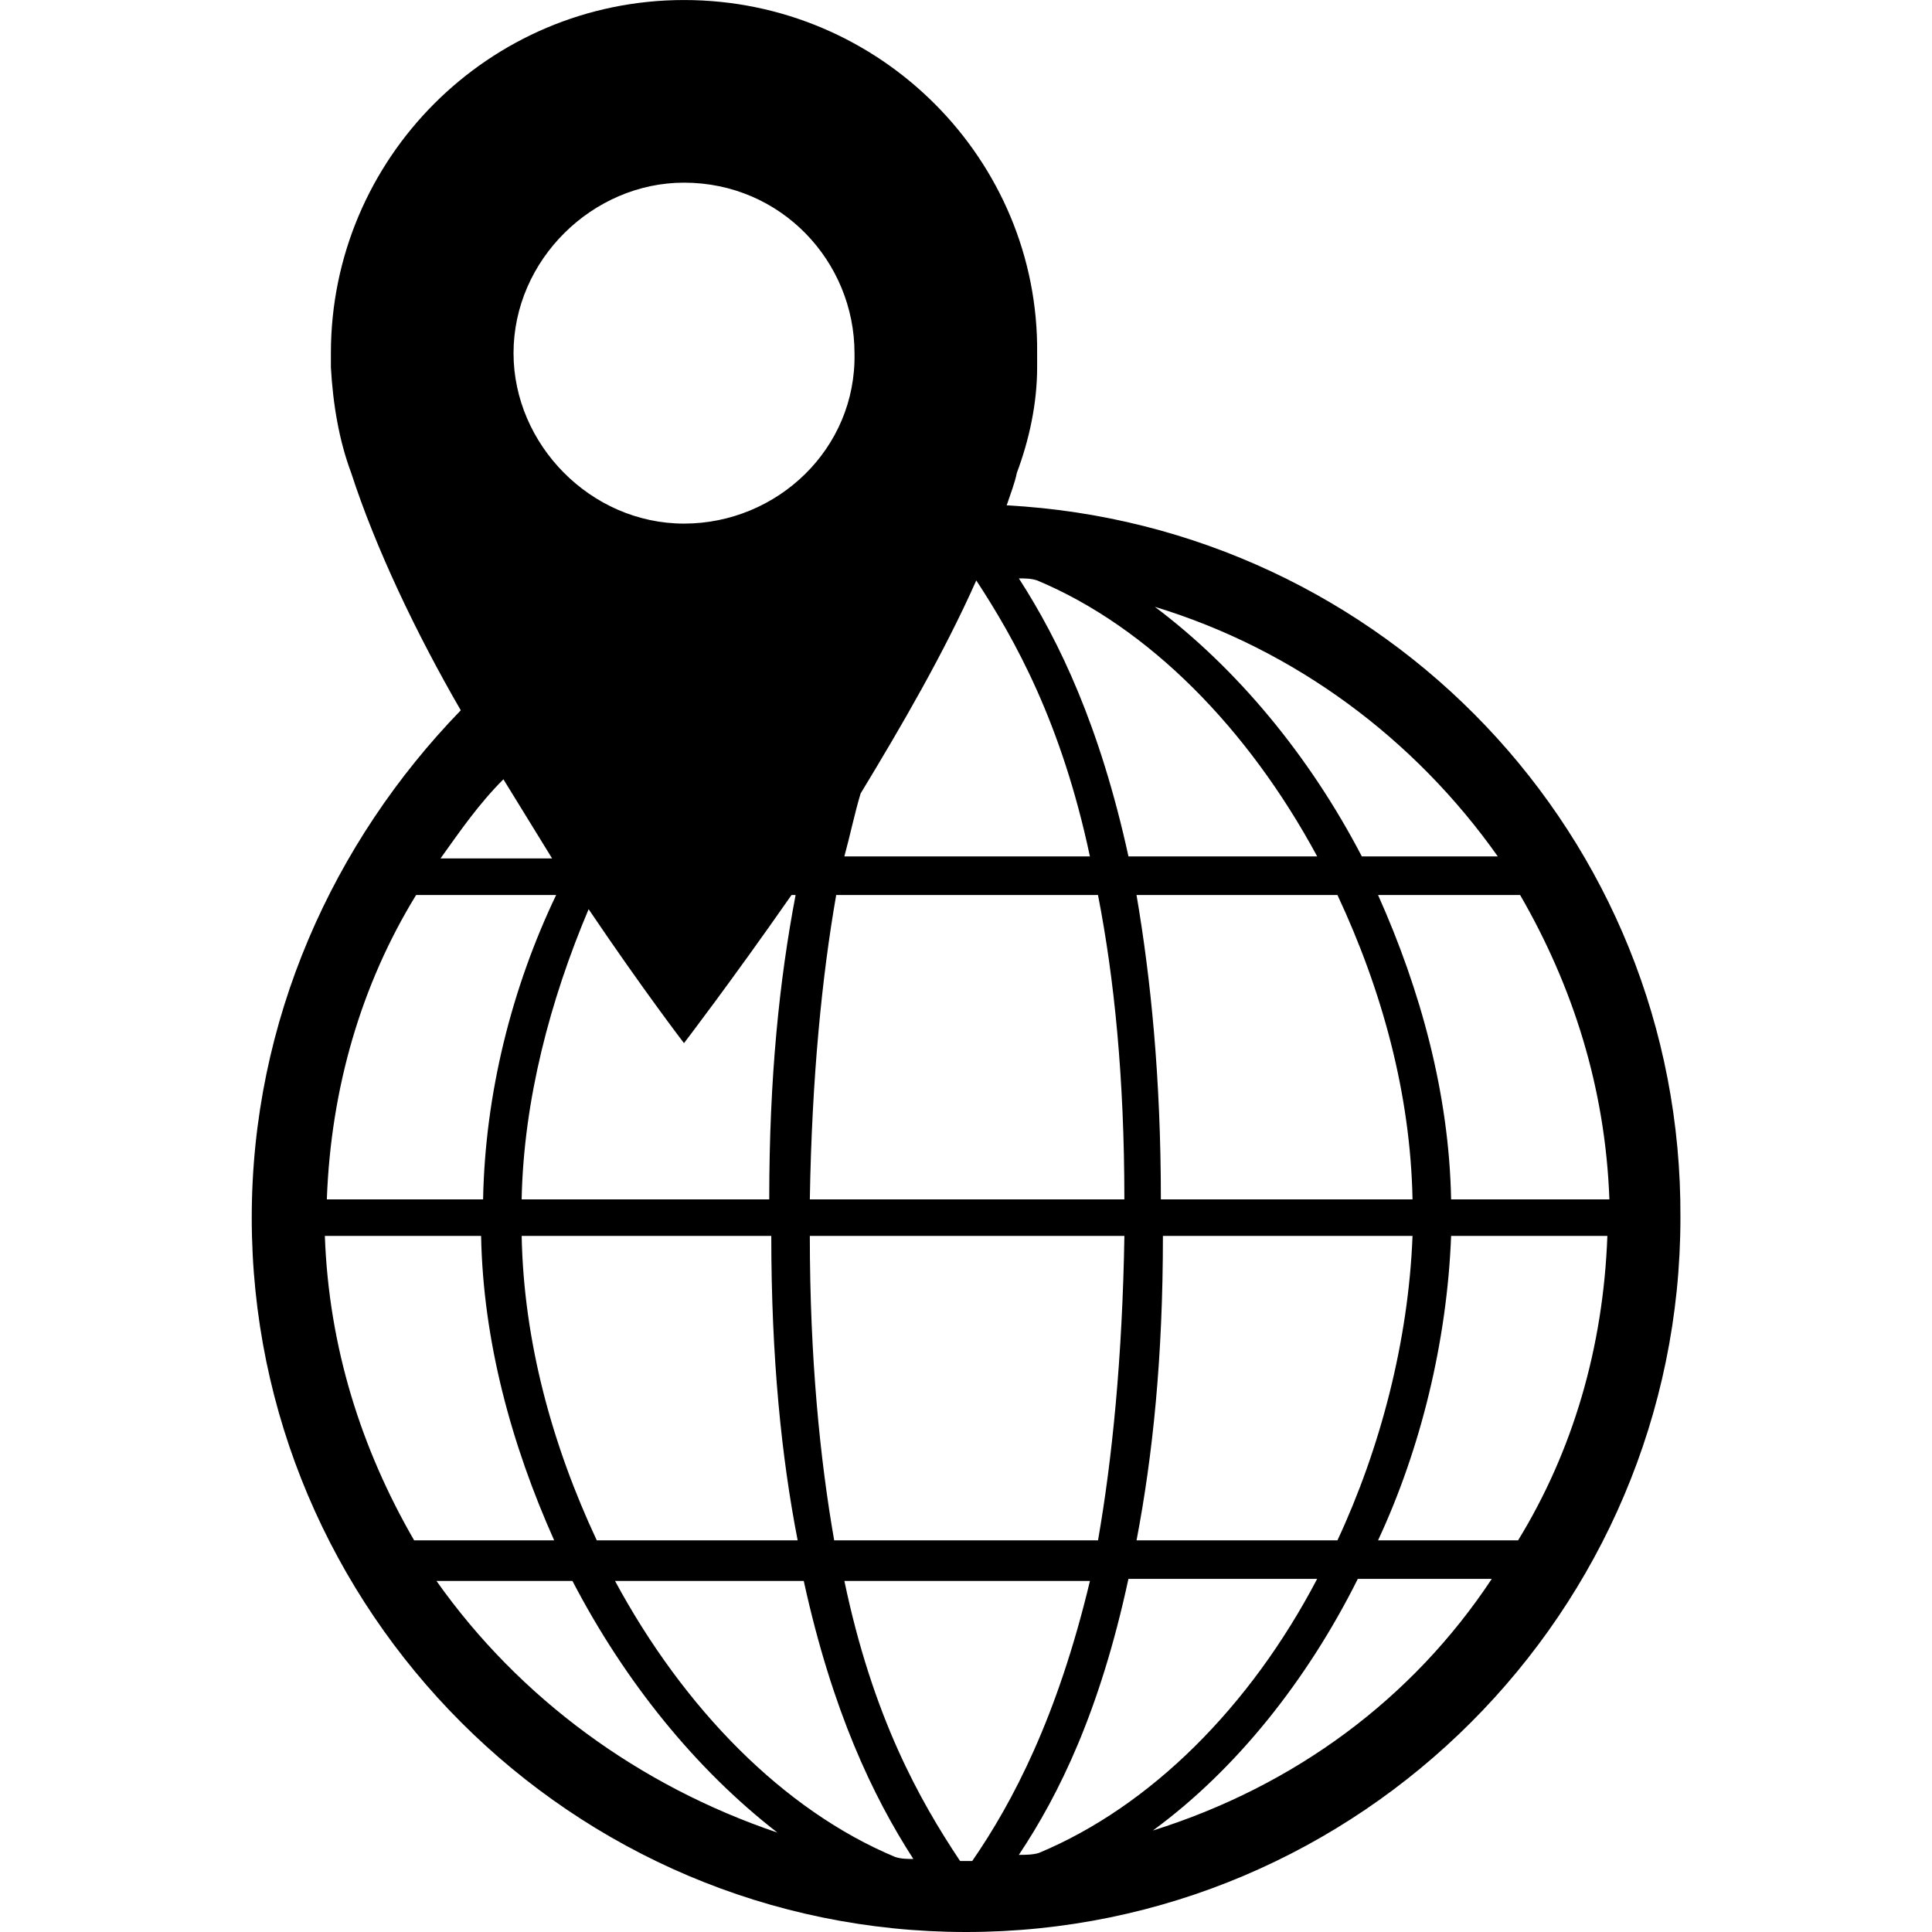 <?xml version="1.0" encoding="UTF-8" standalone="no"?>
<!-- Created with Inkscape (http://www.inkscape.org/) -->

<svg
   xmlns:dc="http://purl.org/dc/elements/1.1/"
   xmlns:cc="http://creativecommons.org/ns#"
   xmlns:rdf="http://www.w3.org/1999/02/22-rdf-syntax-ns#"
   xmlns:svg="http://www.w3.org/2000/svg"
   xmlns="http://www.w3.org/2000/svg"
   xmlns:sodipodi="http://sodipodi.sourceforge.net/DTD/sodipodi-0.dtd"
   xmlns:inkscape="http://www.inkscape.org/namespaces/inkscape"
   width="66"
   height="66"
   id="svg2"
   version="1.1"
   inkscape:version="0.48.5 r10040"
   sodipodi:docname="Neues Dokument 1">
  <defs
     id="defs4" />
  <sodipodi:namedview
     id="base"
     pagecolor="#ffffff"
     bordercolor="#666666"
     borderopacity="1.0"
     inkscape:pageopacity="0.0"
     inkscape:pageshadow="2"
     inkscape:zoom="7.9195959"
     inkscape:cx="44.957519"
     inkscape:cy="25.761969"
     inkscape:document-units="px"
     inkscape:current-layer="layer1"
     showgrid="false"
     inkscape:window-width="1226"
     inkscape:window-height="838"
     inkscape:window-x="1097"
     inkscape:window-y="265"
     inkscape:window-maximized="0" />
  <g
     inkscape:label="Ebene 1"
     inkscape:groupmode="layer"
     id="layer1"
     transform="translate(0,-986.362)">
    <path
       id="path2986"
       d="m 34.39,1003.625 c 0.139,-0.416 0.277,-0.763 0.347,-1.109 0.416,-1.109 0.693,-2.357 0.693,-3.605 0,-0.139 0,-0.277 0,-0.485 0.069,-6.586 -5.338,-12.063 -12.063,-12.063 -6.655,0 -12.063,5.407 -12.063,12.063 0,0.139 0,0.277 0,0.485 0.069,1.248 0.277,2.496 0.693,3.605 0.832,2.565 2.218,5.477 3.744,8.111 -4.368,4.506 -7.141,10.607 -7.141,17.332 0,13.45 10.954,24.403 24.403,24.403 13.45,0 24.403,-10.954 24.403,-24.403 0.069,-13.034 -10.122,-23.641 -23.017,-24.334 z m -5.824,13.311 h 8.943 c 0.555,2.842 0.901,6.239 0.901,10.399 H 27.665 c 0.069,-4.16 0.416,-7.626 0.901,-10.399 z m -5.2,5.061 c 0,0 1.595,-2.08 3.674,-5.061 h 0.139 c -0.555,2.912 -0.901,6.239 -0.901,10.399 h -8.458 c 0.069,-3.397 0.971,-6.794 2.288,-9.914 1.872,2.773 3.258,4.576 3.258,4.576 z m -6.863,5.338 h -5.338 c 0.139,-3.813 1.179,-7.349 3.05,-10.399 h 4.784 c -1.525,3.189 -2.426,6.794 -2.496,10.399 z m 9.845,1.248 c 0,4.16 0.347,7.557 0.901,10.399 h -6.863 c -1.525,-3.258 -2.496,-6.794 -2.565,-10.399 h 8.527 z m 1.109,11.786 c 0.971,4.437 2.357,7.349 3.744,9.498 -0.208,0 -0.416,0 -0.624,-0.069 -3.813,-1.595 -7.21,-5.061 -9.567,-9.429 h 6.447 z m 0.208,-11.786 H 38.411 c -0.069,4.16 -0.416,7.626 -0.901,10.399 h -9.013 c -0.485,-2.773 -0.832,-6.239 -0.832,-10.399 z m 10.884,11.716 h 6.447 c -2.288,4.368 -5.685,7.765 -9.498,9.359 -0.208,0.069 -0.485,0.069 -0.693,0.069 1.387,-2.08 2.773,-4.922 3.744,-9.429 z m 0.277,-1.317 c 0.555,-2.912 0.901,-6.239 0.901,-10.399 h 8.527 c -0.139,3.605 -1.109,7.279 -2.565,10.399 h -6.863 z m 0,-22.046 h 6.863 c 1.525,3.259 2.496,6.794 2.565,10.399 h -8.597 c 0,-4.16 -0.347,-7.557 -0.832,-10.399 z m 10.746,11.647 h 5.338 c -0.139,3.813 -1.179,7.349 -3.05,10.399 h -4.784 c 1.456,-3.12 2.357,-6.794 2.496,-10.399 z m 0,-1.248 c -0.069,-3.605 -1.04,-7.141 -2.496,-10.399 h 4.853 c 1.803,3.12 2.912,6.586 3.05,10.399 H 49.573 z m -3.05,-11.716 c -1.803,-3.466 -4.298,-6.447 -7.071,-8.527 4.784,1.456 8.874,4.506 11.716,8.527 h -4.645 z m -11.092,-9.429 c 3.813,1.595 7.21,5.061 9.567,9.429 h -6.447 c -0.971,-4.437 -2.357,-7.349 -3.744,-9.498 0.208,0 0.416,0 0.624,0.069 z m 1.803,9.429 h -8.389 c 0.208,-0.763 0.347,-1.456 0.555,-2.149 1.387,-2.288 2.842,-4.784 3.952,-7.279 1.317,2.011 2.912,4.853 3.882,9.429 z m -18.372,0.069 h -3.813 c 0.693,-0.971 1.317,-1.872 2.149,-2.704 0.555,0.901 1.109,1.802 1.664,2.704 z m -2.426,12.895 c 0.069,3.605 1.04,7.141 2.496,10.399 h -4.784 c -1.803,-3.12 -2.912,-6.586 -3.05,-10.399 h 5.338 z m 3.12,11.786 c 1.803,3.466 4.229,6.448 7.002,8.597 -4.714,-1.595 -8.805,-4.576 -11.647,-8.597 h 4.645 z m 9.29,0 h 8.389 c -1.109,4.645 -2.634,7.557 -4.021,9.567 -0.069,0 -0.139,0 -0.208,0 -0.069,0 -0.139,0 -0.208,0 -1.387,-2.08 -2.981,-4.922 -3.952,-9.567 z m 10.538,8.527 c 2.842,-2.08 5.269,-5.13 7.002,-8.597 h 4.576 c -2.704,4.09 -6.725,7.072 -11.578,8.597 z M 23.367,992.602 c 3.328,0 5.824,2.704 5.824,5.824 0.069,3.258 -2.634,5.823 -5.824,5.823 -3.189,0 -5.824,-2.704 -5.824,-5.823 0,-3.189 2.704,-5.824 5.824,-5.824 z"
       inkscape:connector-curvature="0" />
  </g>
</svg>
